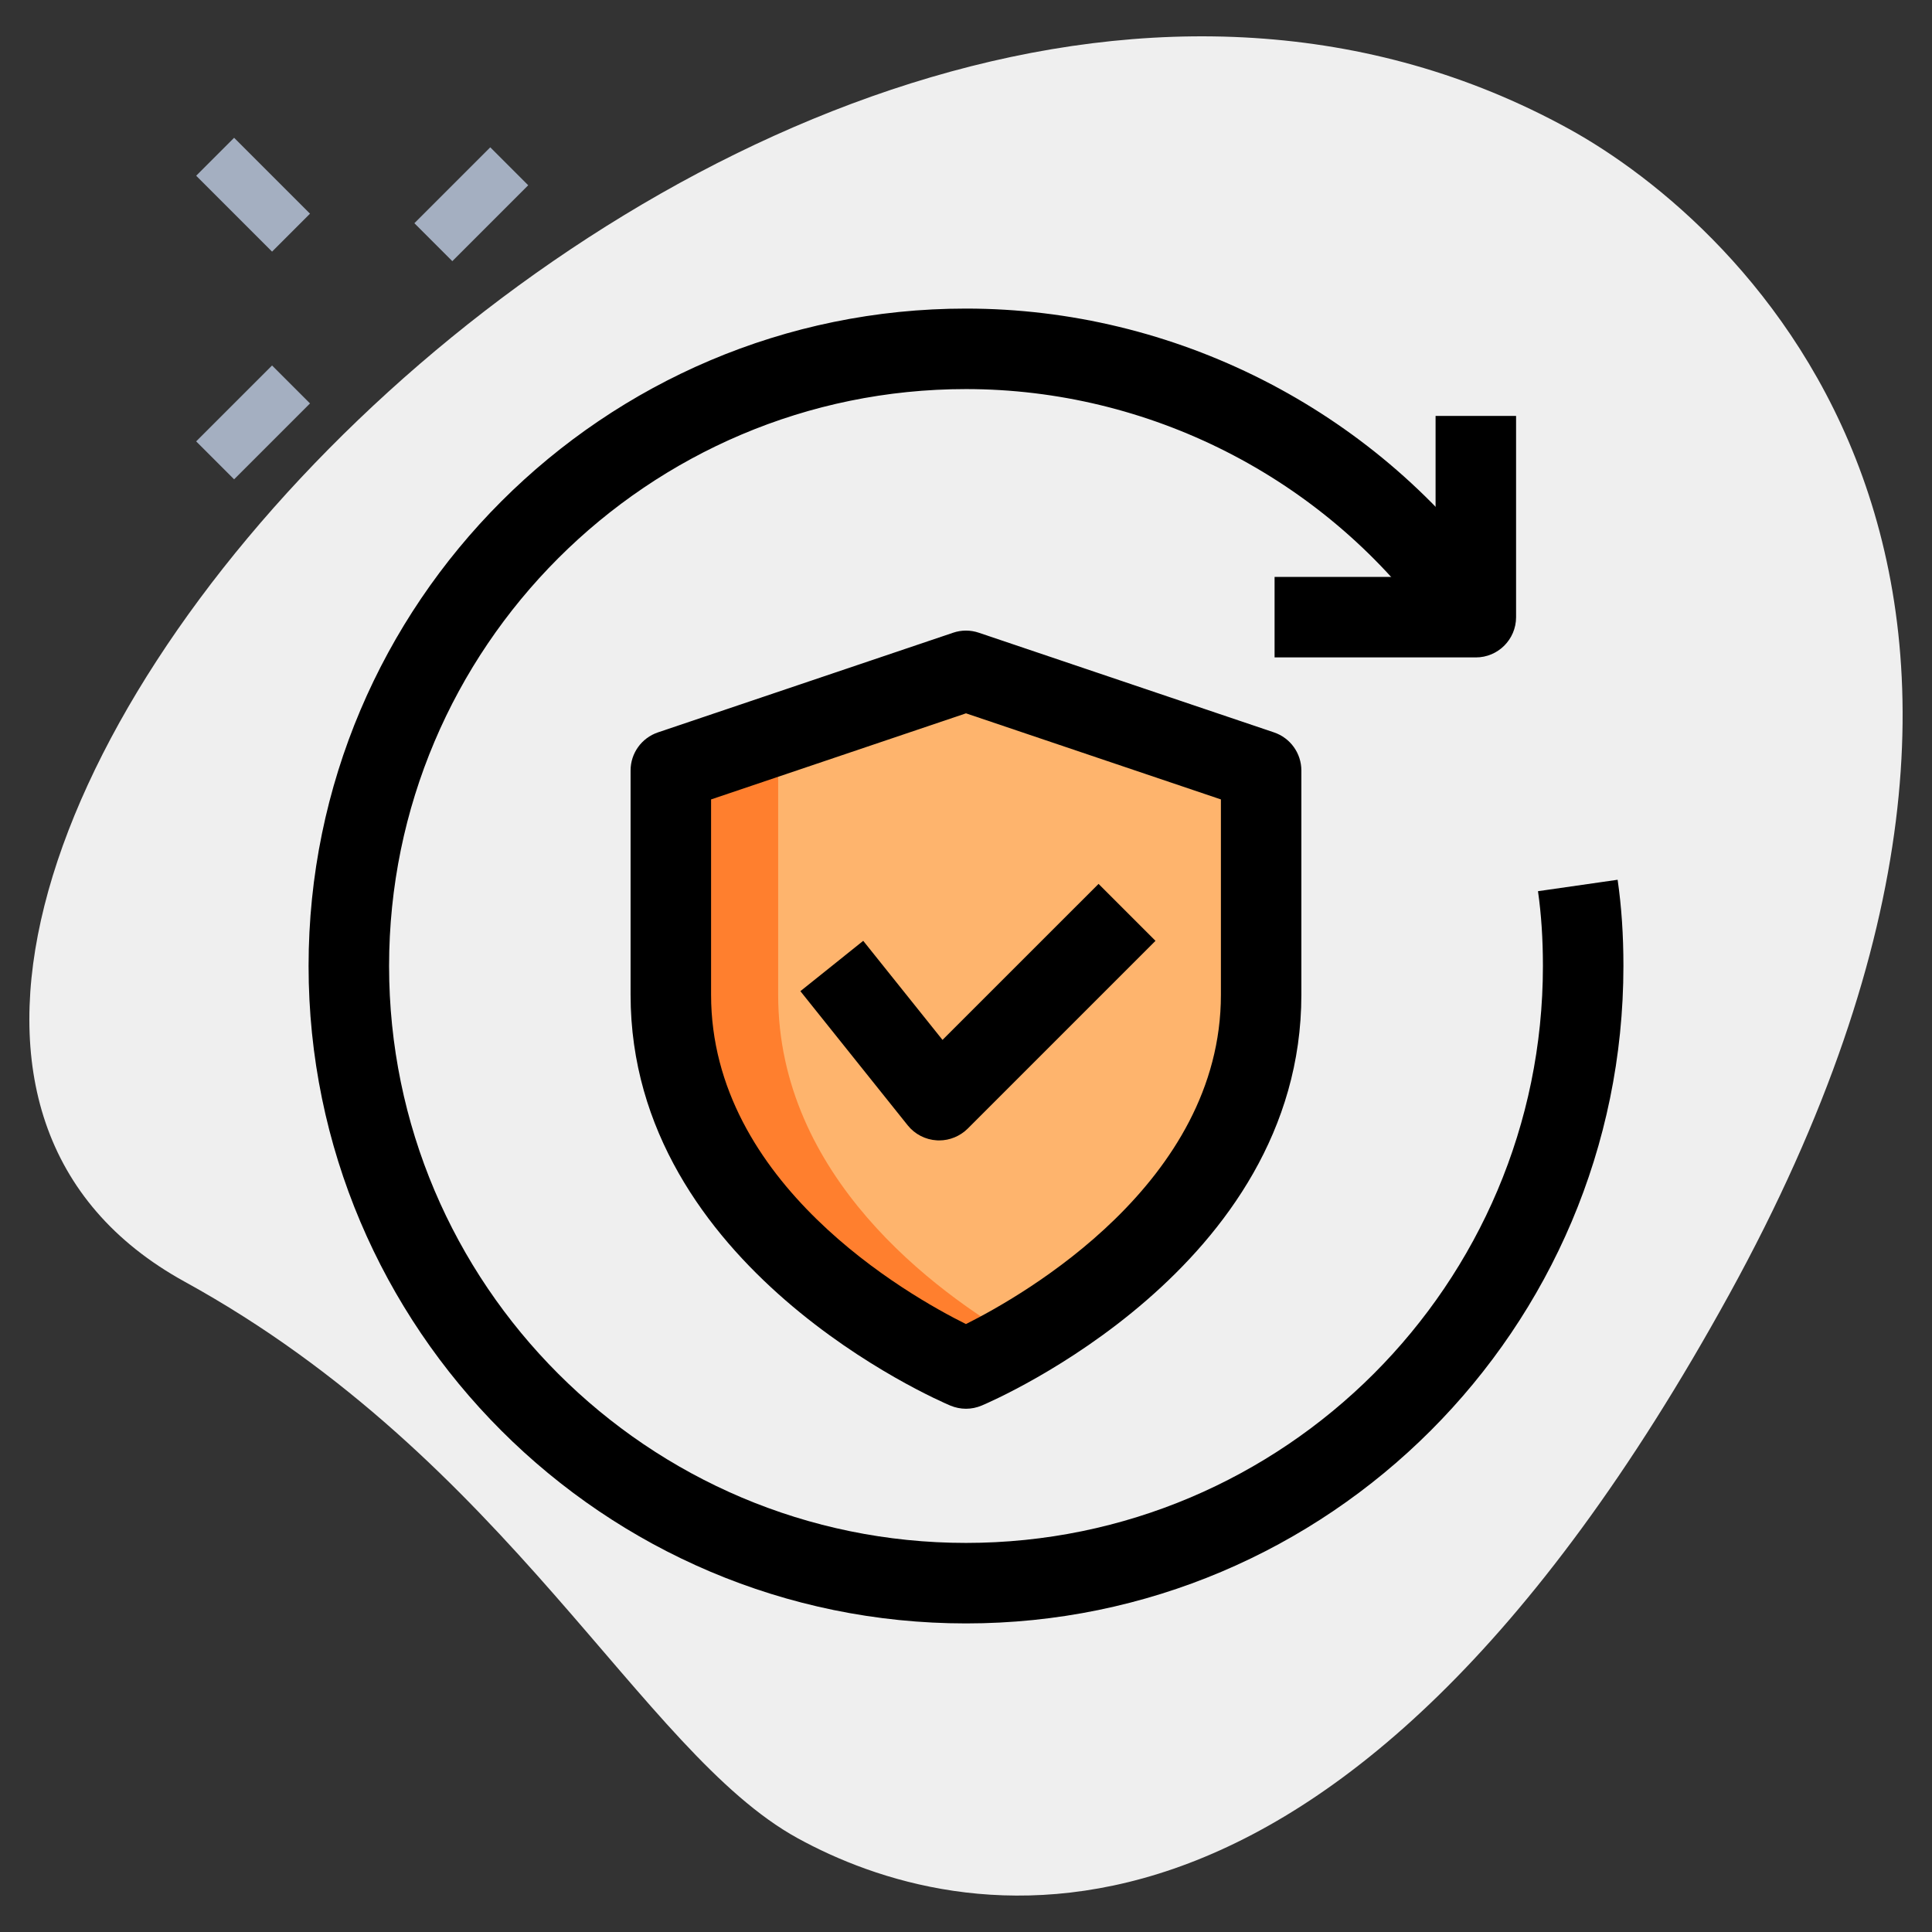 <svg width="190" height="190" viewBox="0 0 190 190" fill="none" xmlns="http://www.w3.org/2000/svg">
<rect x="0" y="0" width="190" height="190" fill="#333333" stroke="none"/>
<path d="M18.166 126.049C50.154 143.64 63.011 172.288 78.422 180.764C93.839 189.24 131.084 198.175 170.076 127.263C209.068 56.351 171.243 21.998 154.285 12.672C74.897 -30.975 -38.486 94.9 18.166 126.049Z" fill="#EFEFEF"/>
<path d="M95 134.583C95 134.583 124.028 122.334 124.028 97.829C124.028 88.028 124.028 75.773 124.028 75.773L95 65.972L65.972 75.773V97.829C65.972 122.334 95 134.583 95 134.583Z" fill="#FEB46D"/>
<path d="M100.278 131.839C97.164 133.686 95 134.583 95 134.583C95 134.583 65.972 122.339 65.972 97.85C65.972 83.125 65.972 75.789 65.972 75.789L95 65.972L100.278 67.767L76.528 75.789V97.85C76.528 115.689 91.939 127.036 100.278 131.839Z" fill="#FF7F2E"/>
<path d="M145.139 64.653H125.347V56.736H141.18V40.903H149.097V60.694C149.097 62.879 147.324 64.653 145.139 64.653Z" fill="black"/>
<path d="M95 159.653C59.349 159.653 30.347 130.651 30.347 95C30.347 59.349 59.349 30.347 95 30.347C115.472 30.347 134.916 40.206 147.012 56.72L140.626 61.402C130.018 46.914 112.96 38.264 95 38.264C63.713 38.264 38.264 63.713 38.264 95C38.264 126.287 63.713 151.736 95 151.736C126.287 151.736 151.736 126.287 151.736 95C151.736 92.34 151.578 89.939 151.251 87.643L159.083 86.519C159.468 89.184 159.653 91.96 159.653 94.995C159.653 130.651 130.651 159.653 95 159.653Z" fill="black"/>
<path d="M95 138.542C94.477 138.542 93.955 138.436 93.459 138.23C92.171 137.687 62.014 124.651 62.014 97.829V75.773C62.014 74.074 63.096 72.57 64.705 72.026L93.733 62.225C94.551 61.945 95.443 61.945 96.261 62.225L125.289 72.026C126.899 72.57 127.981 74.079 127.981 75.773V97.829C127.981 124.651 97.818 137.692 96.536 138.23C96.045 138.436 95.522 138.542 95 138.542ZM69.93 78.618V97.829C69.93 116.386 89.316 127.39 94.995 130.213C100.668 127.374 120.069 116.317 120.069 97.829V78.618L95 70.152L69.93 78.618Z" fill="black"/>
<path d="M92.361 112.153C92.287 112.153 92.213 112.153 92.14 112.147C91.015 112.084 89.97 111.546 89.268 110.67L78.713 97.475L84.893 92.525L92.689 102.267L108.036 86.925L113.636 92.525L95.164 110.997C94.414 111.736 93.406 112.153 92.361 112.153Z" fill="black"/>
<path d="M40.751 21.951L48.215 14.487L51.947 18.219L44.483 25.683L40.751 21.951Z" fill="#A4AFC1"/>
<path d="M19.291 43.406L26.755 35.943L30.487 39.675L23.023 47.138L19.291 43.406Z" fill="#A4AFC1"/>
<path d="M19.293 17.282L23.024 13.55L30.488 21.014L26.756 24.746L19.293 17.282Z" fill="#A4AFC1"/>
</svg>
